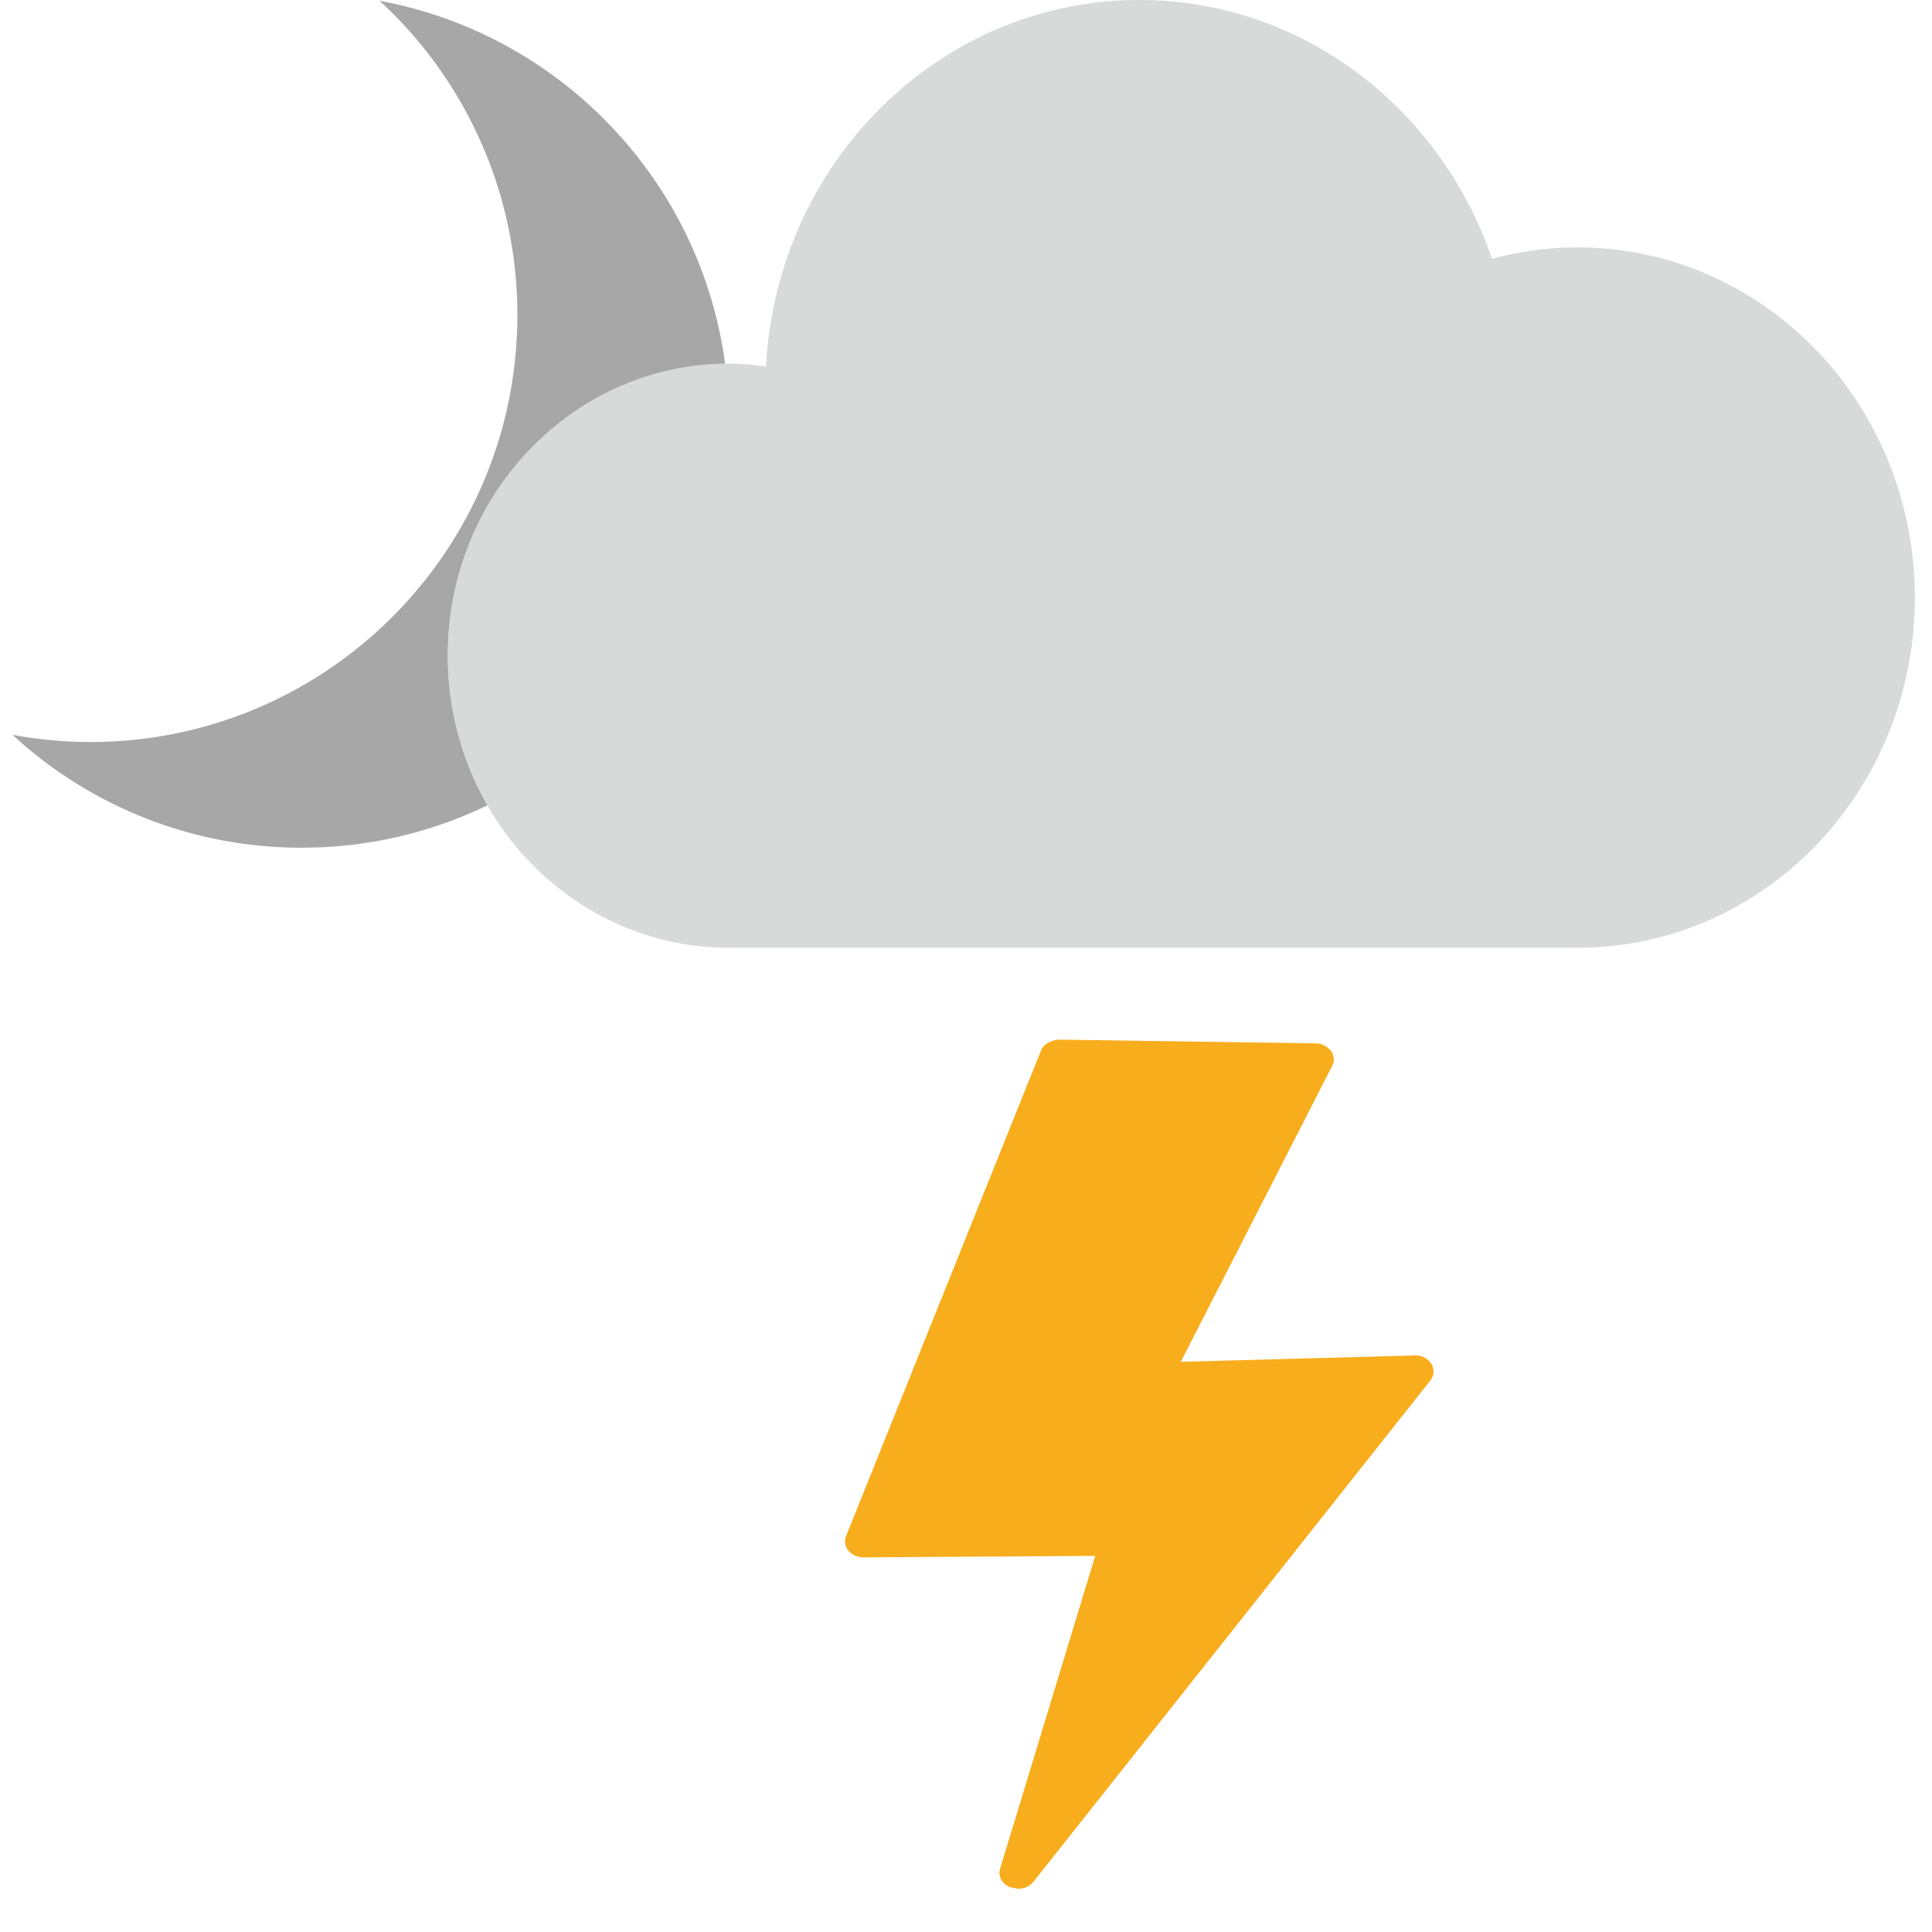 <svg xmlns="http://www.w3.org/2000/svg" width="56" height="56" viewBox="0 0 56 56">
  <path d="M11.002.023a12.348 12.348 0 0 1 3.994 9.106c0 6.837-5.541 12.379-12.378 12.379-.771 0-1.523-.074-2.255-.209a12.33 12.33 0 0 0 8.383 3.272c6.836 0 12.379-5.542 12.379-12.38 0-6.063-4.365-11.107-10.123-12.168z" fill="#A8A7A8" />
  <path d="M45.727 7.172c-.857 0-1.689.116-2.482.331C41.758 3.132 37.744 0 33.025 0c-5.785 0-10.51 4.702-10.819 10.621a8.014 8.014 0 0 0-1.08-.083c-4.501.002-8.148 3.786-8.148 8.455 0 4.67 3.647 8.455 8.147 8.455h24.601c5.397 0 9.772-4.538 9.772-10.139.002-5.598-4.374-10.137-9.771-10.137z" fill="#D8D9D9" />
  <path d="m40.996 39.289-6.783.185 4.398-8.598a.387.387 0 0 0-.041-.424.573.573 0 0 0-.439-.21l-7.437-.108c-.22.018-.44.121-.515.308l-5.652 14.077c-.056.139-.027.292.073.41s.262.189.433.189h.004l6.717-.043-2.762 9.084c-.064.214.061.436.3.525l.218.04a.567.567 0 0 0 .443-.2l11.504-14.531a.397.397 0 0 0 .023-.472.535.535 0 0 0-.484-.232z" fill="#F8AD1D" />
  <path d="M45.727 7.195c-.857 0-1.689.116-2.482.331-1.486-4.371-5.5-7.503-10.219-7.503-5.785 0-10.51 4.702-10.819 10.621a8.014 8.014 0 0 0-1.08-.083c-4.501.002-8.148 3.786-8.148 8.455 0 4.67 3.647 8.455 8.147 8.455h24.601c5.397 0 9.772-4.538 9.772-10.139.001-5.598-4.375-10.137-9.772-10.137z" fill="#D8D9D9" />
  <path d="m40.996 39.312-6.783.185 4.398-8.598a.387.387 0 0 0-.041-.424.573.573 0 0 0-.439-.21l-7.437-.108c-.22.018-.44.121-.515.308l-5.652 14.077c-.056.139-.027.292.073.41s.262.189.433.189h.004l6.717-.043-2.762 9.084c-.064.214.061.436.3.525l.218.04a.567.567 0 0 0 .443-.2l11.504-14.531a.397.397 0 0 0 .023-.472.54.54 0 0 0-.484-.232z" fill="#F8AD1D" />
</svg>


